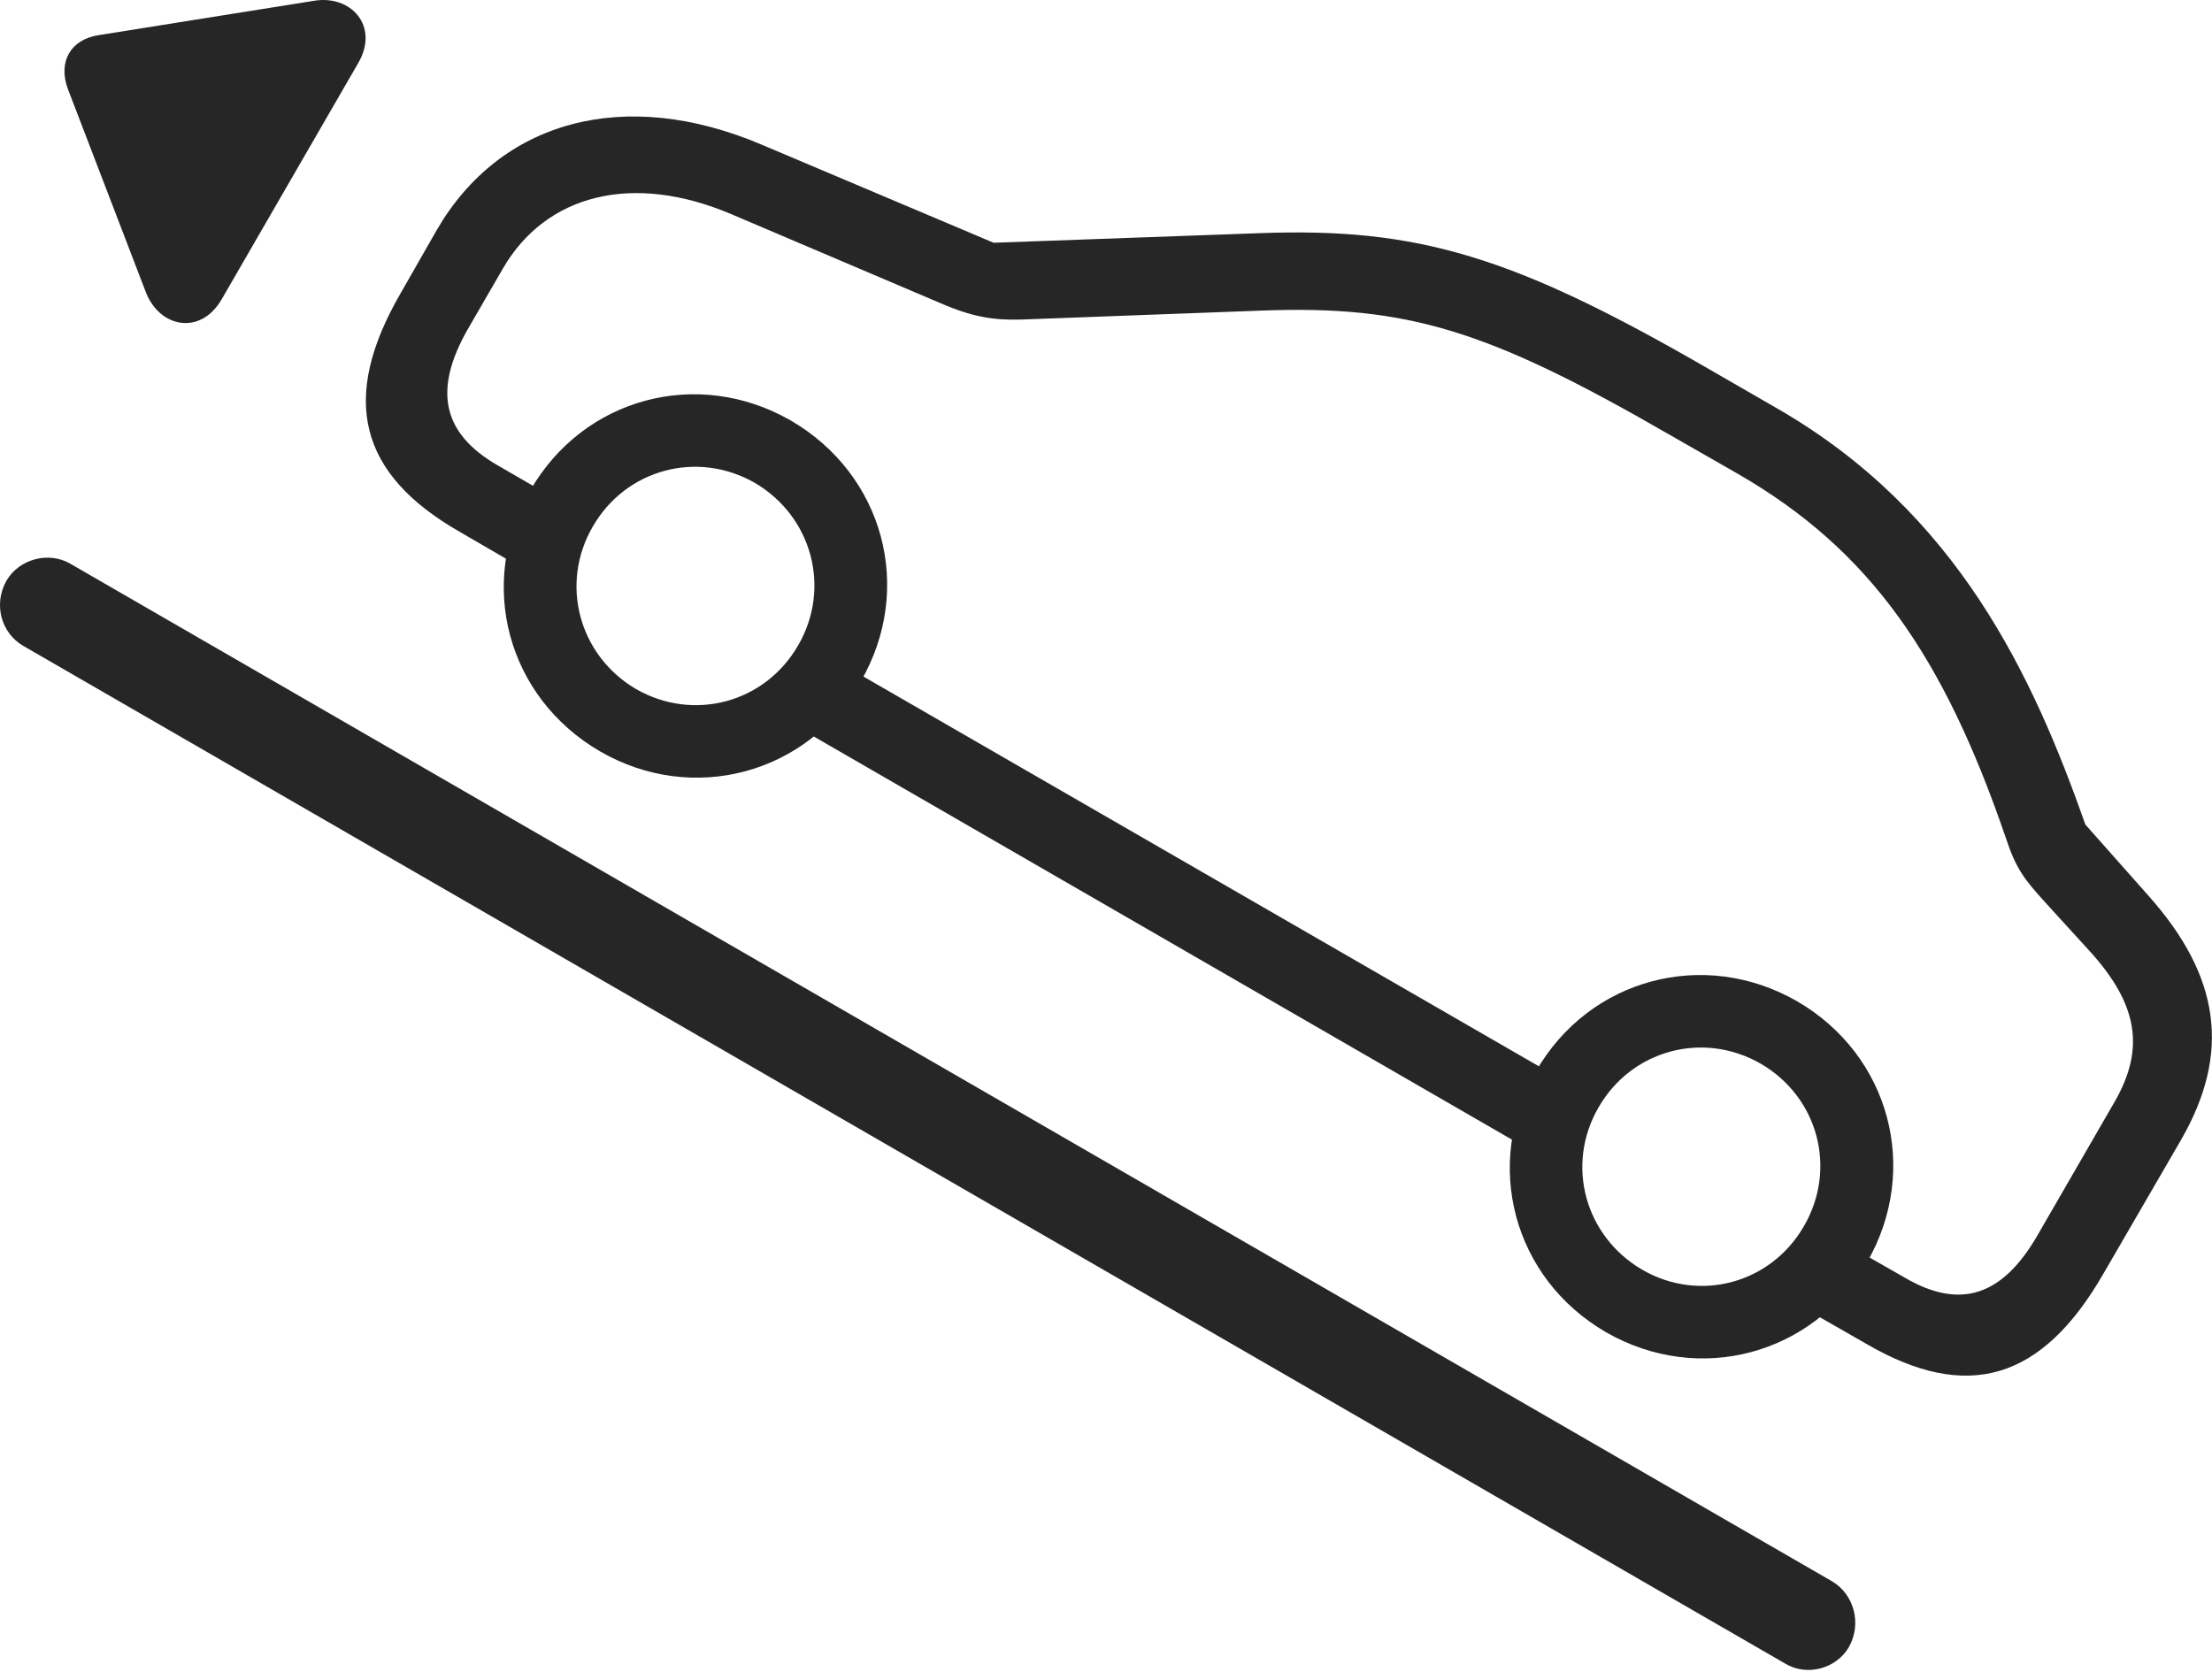 <?xml version="1.0" encoding="UTF-8"?>
<!--Generator: Apple Native CoreSVG 326-->
<!DOCTYPE svg
PUBLIC "-//W3C//DTD SVG 1.1//EN"
       "http://www.w3.org/Graphics/SVG/1.1/DTD/svg11.dtd">
<svg version="1.1" xmlns="http://www.w3.org/2000/svg" xmlns:xlink="http://www.w3.org/1999/xlink" viewBox="0 0 1035.84 783.142">
 <g>
  <rect height="783.142" opacity="0" width="1035.84" x="0" y="0"/>
  <path d="M215.046 248.946L247.296 267.696L265.046 236.446L233.046 217.946C207.046 202.946 202.796 182.696 219.046 154.196L235.546 125.696C255.546 91.196 296.046 80.446 342.796 100.446L440.296 141.946C455.296 148.446 465.046 149.946 477.296 149.696L591.296 145.446C659.296 142.946 697.046 154.696 781.546 203.446L814.296 222.196C875.546 257.696 910.046 306.946 939.296 392.446C944.046 406.946 948.046 411.946 957.796 422.696L978.546 445.446C1000.8 469.946 1004.8 490.696 990.296 515.946L954.046 578.696C937.546 607.196 917.796 613.446 892.046 598.446L859.296 579.696L841.296 610.696L874.046 629.446C921.296 656.946 956.296 646.446 985.046 596.446L1021.3 533.946C1044.8 493.196 1039.8 457.196 1005.8 419.196L976.546 386.196C952.046 316.696 916.796 239.946 832.046 191.196L799.546 172.446C709.046 120.196 664.296 106.446 590.046 109.196L465.296 113.696L356.546 67.696C292.296 40.446 234.296 56.446 204.546 107.696L187.546 137.446C159.046 186.696 168.046 221.946 215.046 248.946ZM366.796 336.696L724.796 543.446L742.796 512.196L384.546 305.446ZM281.046 351.946C324.296 376.946 378.046 362.696 403.046 319.196C428.296 275.696 413.796 222.196 370.296 196.946C326.796 171.946 273.296 186.196 248.296 229.696C223.046 273.196 237.546 326.696 281.046 351.946ZM297.796 322.696C271.046 306.946 262.046 273.446 277.546 246.696C293.046 219.696 326.546 210.696 353.546 226.196C380.296 241.946 389.296 275.446 373.796 302.196C358.296 329.196 324.796 338.196 297.796 322.696ZM752.046 623.946C795.546 648.946 849.046 634.696 874.296 591.196C899.296 547.696 885.046 494.196 841.546 468.946C798.046 443.946 744.296 458.196 719.296 501.696C694.296 545.196 708.546 598.696 752.046 623.946ZM769.046 594.696C742.046 578.946 733.046 545.446 748.546 518.696C764.046 491.696 797.546 482.696 824.546 498.196C851.546 513.946 860.296 547.446 844.796 574.196C829.296 601.196 795.796 610.196 769.046 594.696Z" fill="black" fill-opacity="0.85"/>
  <path d="M103.796 140.196L167.796 29.446C177.796 12.196 164.296-2.804 146.546 0.446L46.296 16.446C33.046 18.446 27.046 28.946 31.796 41.696L68.046 136.196C74.296 153.446 93.796 157.446 103.796 140.196ZM3.046 271.946C-3.204 282.946 0.546 296.446 10.796 302.446L836.046 779.196C846.046 785.196 859.796 781.696 865.796 771.446C872.046 760.196 868.046 746.696 858.046 740.696L32.796 263.946C22.796 258.196 9.046 261.696 3.046 271.946Z" fill="black" fill-opacity="0.85"/>
 </g>
</svg>
